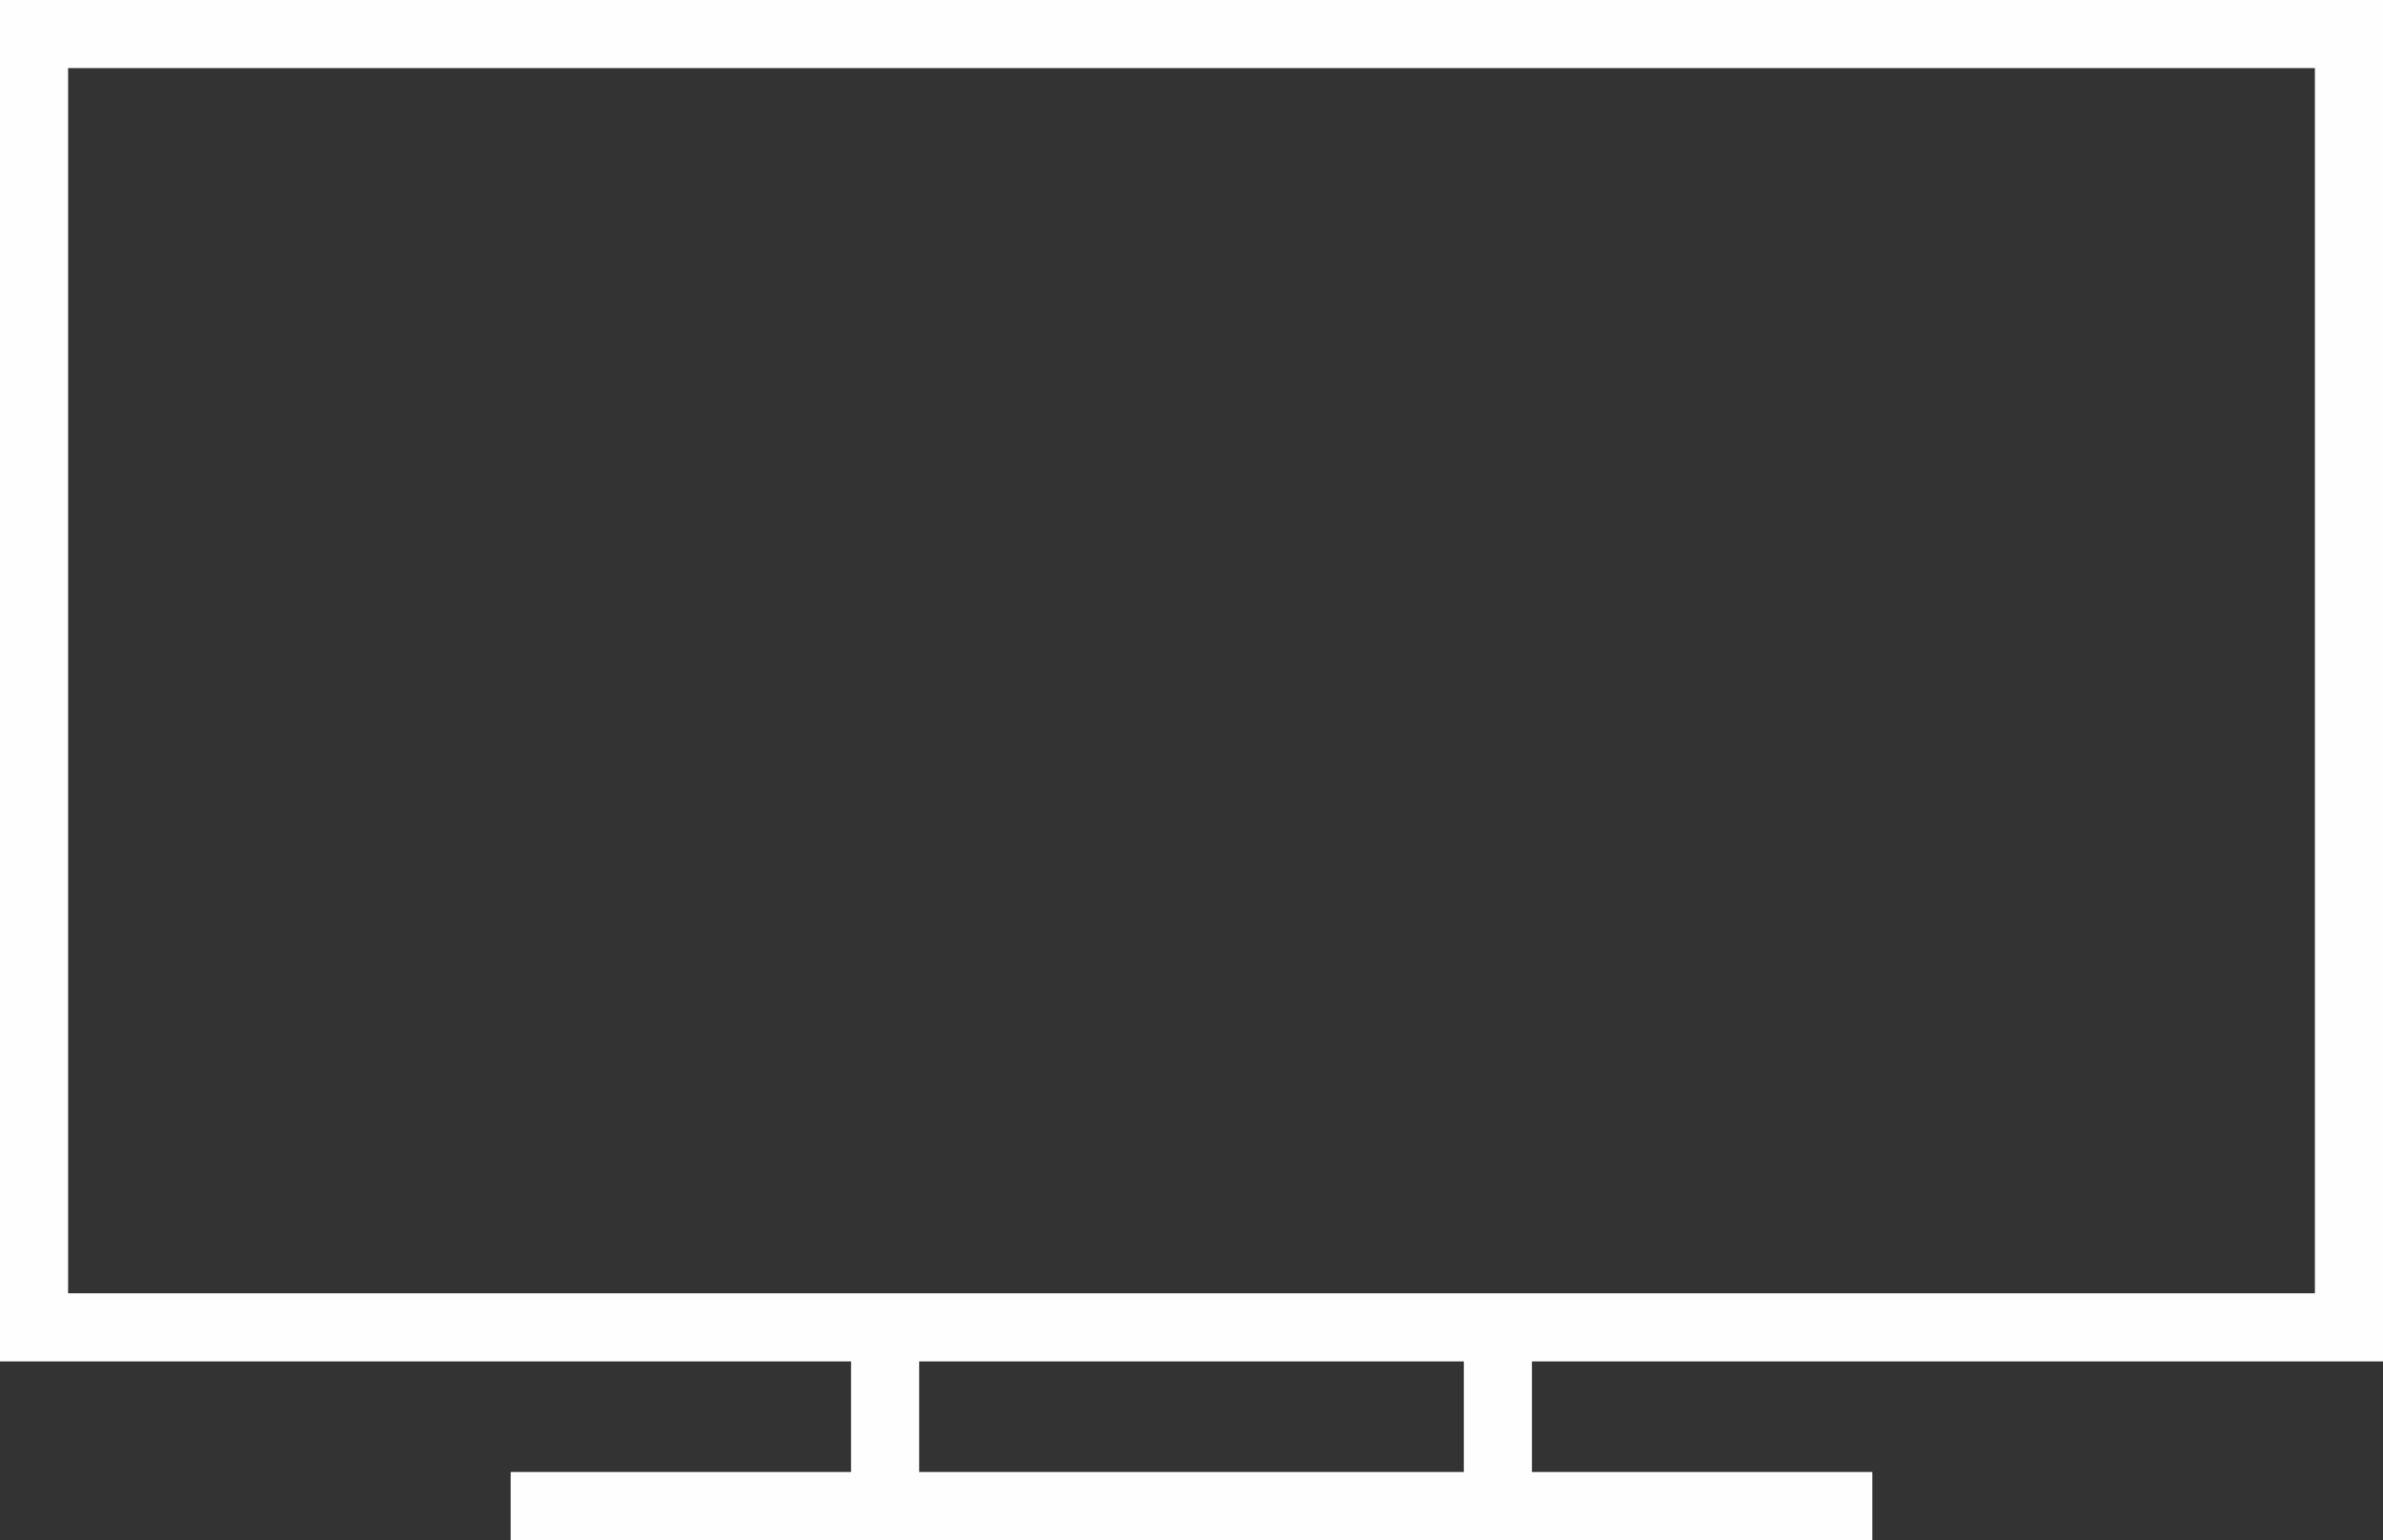 <svg xmlns="http://www.w3.org/2000/svg" width="140" height="90.501" viewBox="0 0 140 90.501"><rect x="0" y="0" width="140" height="90.501" fill="#333333" stroke="none"/><defs><style>.a{fill:#fffefe;}</style></defs><g transform="translate(-1757 -363)"><path class="a" d="M2117.855,638.121v-80h-140v80h50v6.5h-20v4h80v-4h-20v-6.5Zm-86,6.5v-6.5h32v6.5Zm-50-82.5h132v72h-132Z" transform="translate(-220.855 -195.121)"/></g></svg>